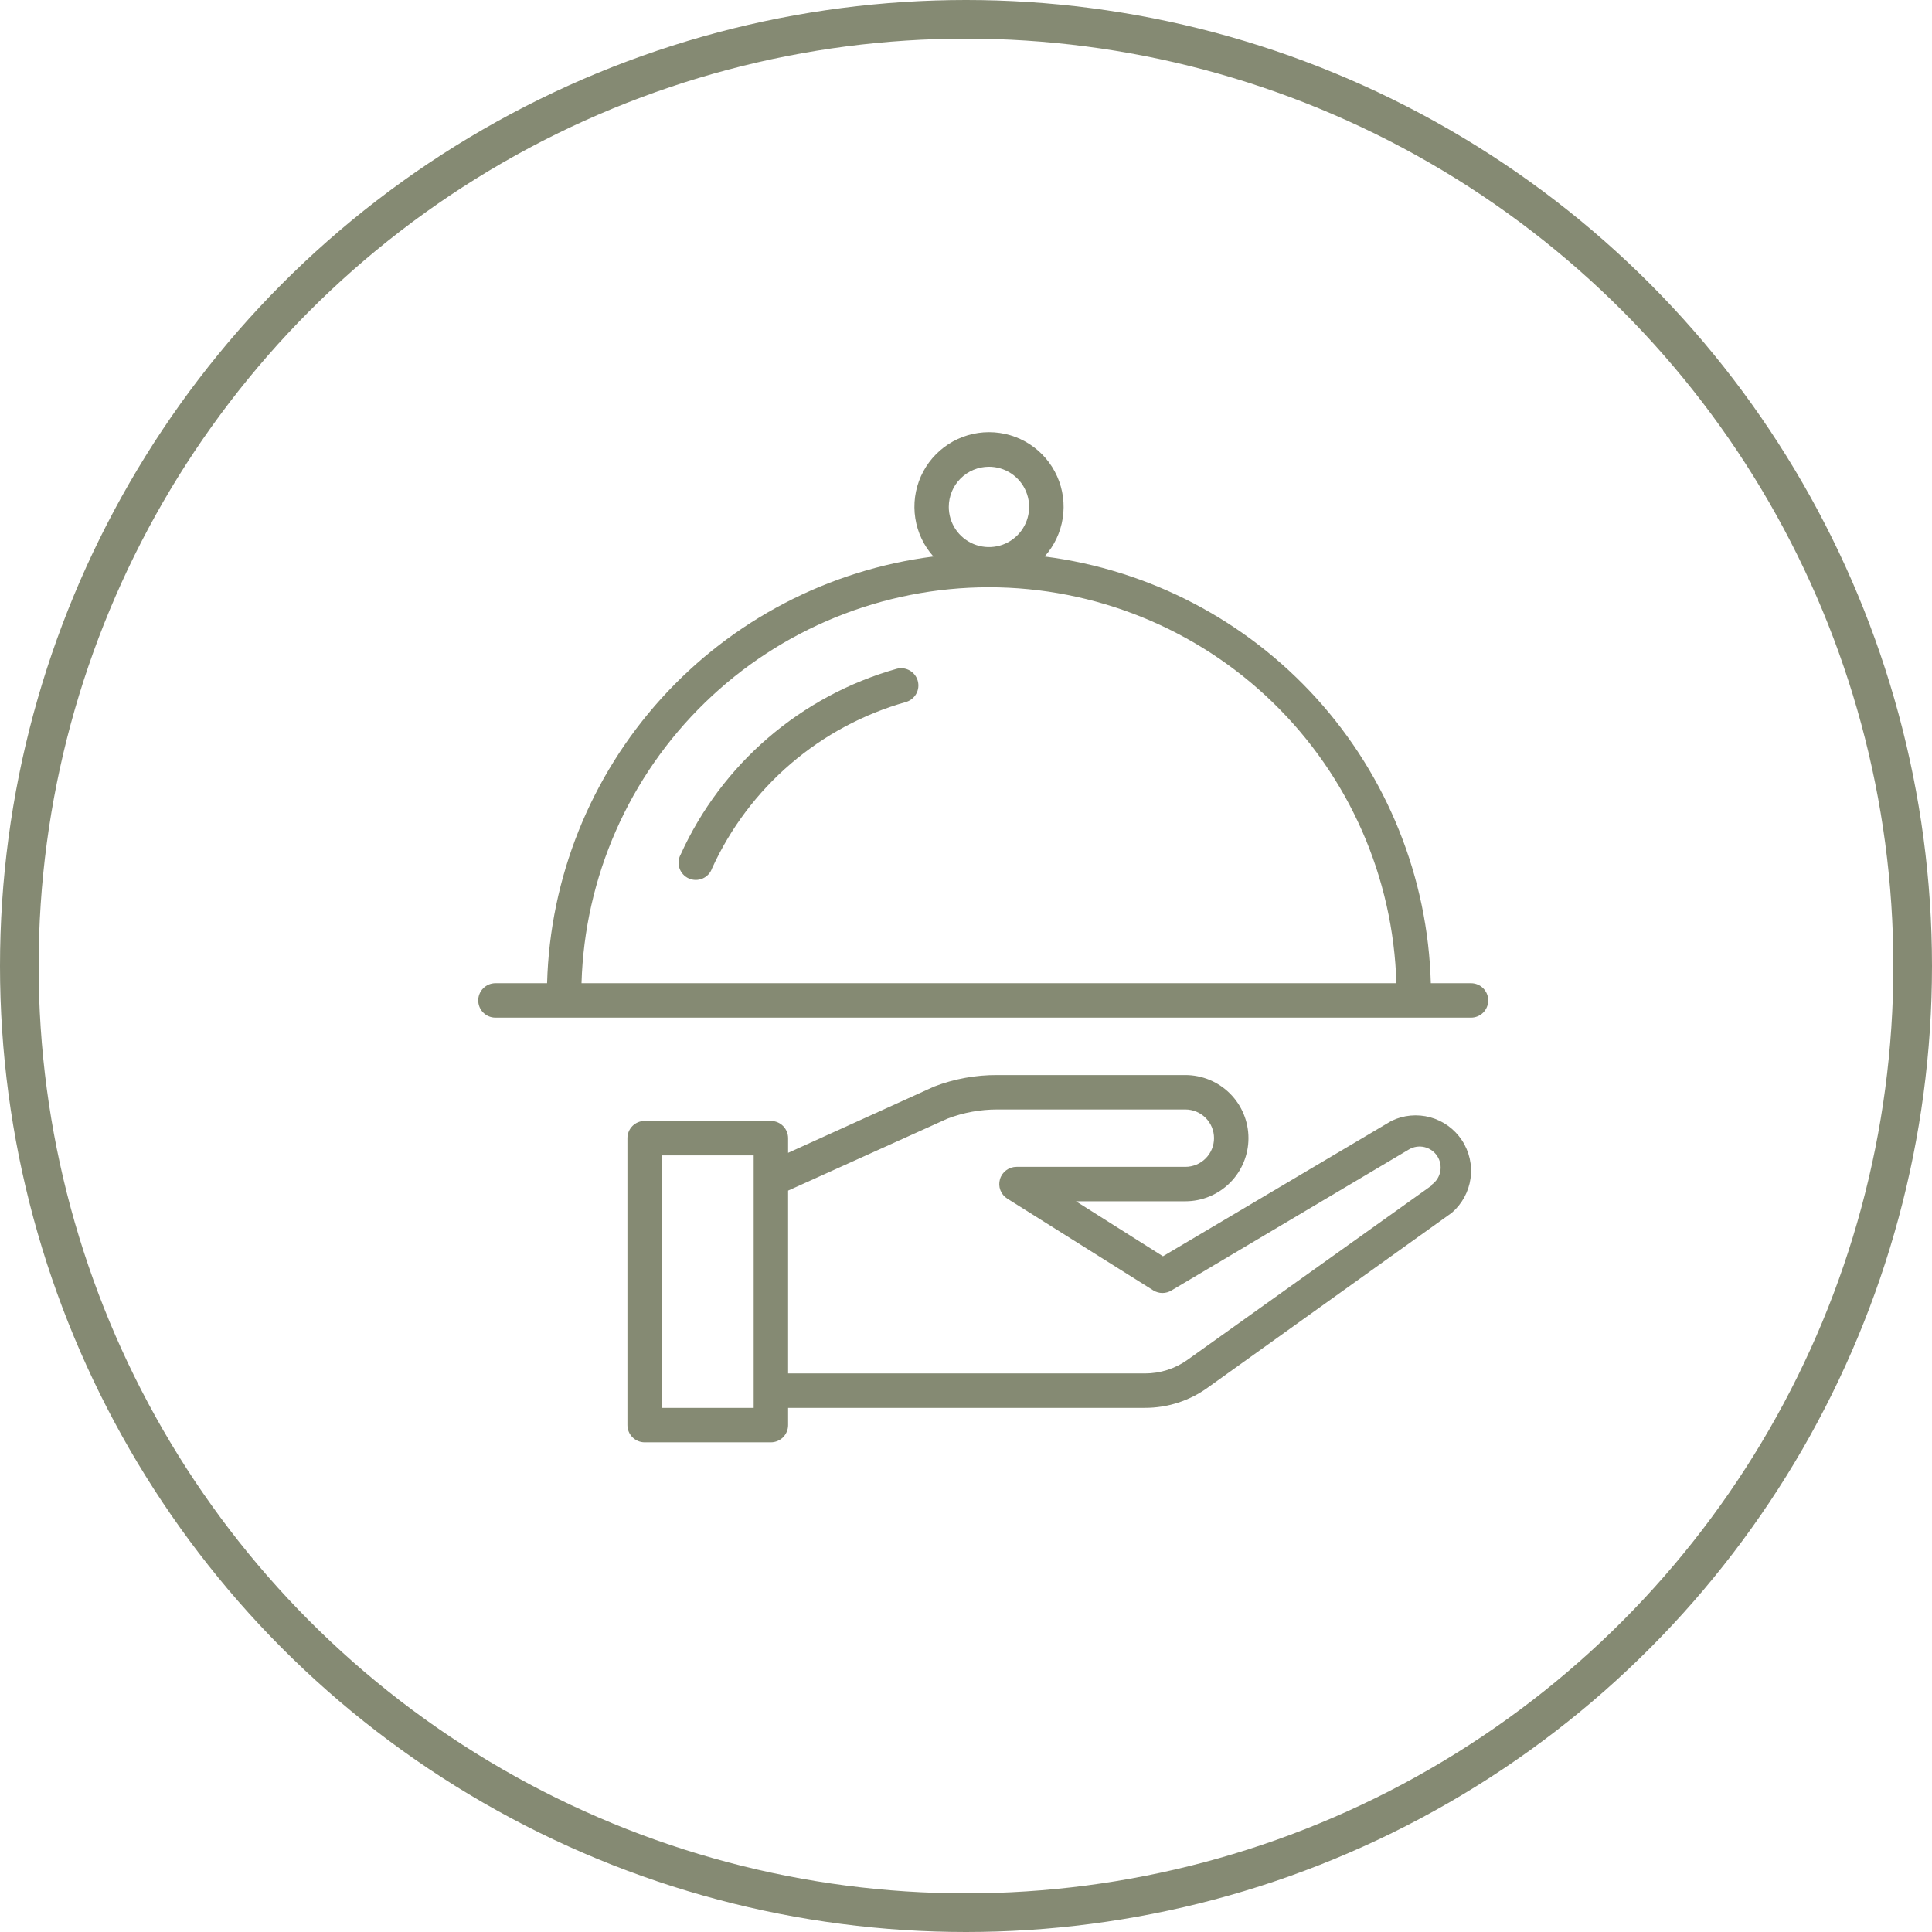 <svg width="100" height="100" viewBox="0 0 100 100" fill="none" xmlns="http://www.w3.org/2000/svg">
<circle cx="50" cy="50" r="49" stroke="#858A73" stroke-width="2"/>
<path d="M72.016 58.02L60.194 65.024L55.691 62.178H61.352C62.219 62.178 63.05 61.834 63.663 61.221C64.276 60.609 64.62 59.778 64.62 58.911C64.62 58.044 64.276 57.213 63.663 56.601C63.05 55.988 62.219 55.644 61.352 55.644H51.628C50.509 55.637 49.399 55.839 48.355 56.238L40.792 59.671V58.911C40.792 58.675 40.698 58.448 40.531 58.281C40.364 58.114 40.137 58.02 39.901 58.02H33.366C33.13 58.02 32.903 58.114 32.736 58.281C32.569 58.448 32.475 58.675 32.475 58.911V73.763C32.475 73.999 32.569 74.225 32.736 74.393C32.903 74.56 33.13 74.654 33.366 74.654H39.901C40.137 74.654 40.364 74.56 40.531 74.393C40.698 74.225 40.792 73.999 40.792 73.763V72.871H59.261C60.43 72.873 61.57 72.505 62.517 71.82L75.147 62.772C75.674 62.317 76.019 61.685 76.115 60.995C76.211 60.305 76.053 59.603 75.669 59.021C75.286 58.439 74.704 58.016 74.031 57.832C73.359 57.648 72.642 57.715 72.016 58.02ZM39.01 72.871H34.257V59.802H39.01V72.871ZM74.113 61.353L61.477 70.376C60.832 70.842 60.057 71.091 59.261 71.089H40.792V61.626L49.038 57.901C49.864 57.585 50.742 57.424 51.628 57.426H61.352C61.746 57.426 62.124 57.582 62.403 57.861C62.681 58.139 62.838 58.517 62.838 58.911C62.838 59.305 62.681 59.683 62.403 59.961C62.124 60.24 61.746 60.396 61.352 60.396H52.614C52.42 60.396 52.232 60.459 52.078 60.575C51.923 60.691 51.81 60.854 51.757 61.04C51.703 61.226 51.711 61.424 51.78 61.605C51.849 61.785 51.975 61.939 52.139 62.042L59.701 66.794C59.841 66.88 60.003 66.926 60.167 66.926C60.332 66.926 60.493 66.88 60.634 66.794L72.931 59.493C73.171 59.352 73.457 59.309 73.729 59.373C74.001 59.437 74.238 59.603 74.39 59.836C74.543 60.07 74.6 60.353 74.549 60.628C74.499 60.903 74.345 61.147 74.119 61.311L74.113 61.353Z" fill="#858A73"/>
<path d="M76.139 50.891H74.059C73.909 45.431 71.812 40.203 68.147 36.153C64.481 32.103 59.488 29.497 54.069 28.804C54.566 28.249 54.892 27.561 55.006 26.825C55.121 26.088 55.02 25.334 54.716 24.654C54.412 23.973 53.917 23.395 53.291 22.99C52.666 22.584 51.937 22.369 51.191 22.369C50.446 22.369 49.716 22.584 49.091 22.99C48.465 23.395 47.971 23.973 47.666 24.654C47.362 25.334 47.261 26.088 47.376 26.825C47.49 27.561 47.816 28.249 48.313 28.804C42.893 29.494 37.898 32.1 34.231 36.15C30.564 40.201 28.466 45.429 28.317 50.891H25.644C25.407 50.891 25.181 50.985 25.014 51.152C24.846 51.319 24.753 51.546 24.753 51.782C24.753 52.019 24.846 52.245 25.014 52.413C25.181 52.58 25.407 52.673 25.644 52.673H76.139C76.375 52.673 76.602 52.58 76.769 52.413C76.936 52.245 77.03 52.019 77.03 51.782C77.03 51.546 76.936 51.319 76.769 51.152C76.602 50.985 76.375 50.891 76.139 50.891ZM51.188 24.159C51.599 24.159 52.001 24.281 52.343 24.509C52.685 24.738 52.952 25.062 53.109 25.442C53.266 25.822 53.308 26.24 53.227 26.643C53.147 27.047 52.949 27.417 52.658 27.708C52.368 27.999 51.997 28.197 51.594 28.277C51.19 28.357 50.772 28.316 50.392 28.159C50.013 28.001 49.688 27.735 49.459 27.393C49.231 27.051 49.109 26.649 49.109 26.238C49.109 25.686 49.328 25.157 49.718 24.768C50.108 24.378 50.637 24.159 51.188 24.159ZM51.188 30.396C56.678 30.399 61.952 32.54 65.889 36.367C69.827 40.193 72.118 45.403 72.277 50.891H30.099C30.258 45.403 32.55 40.193 36.487 36.367C40.424 32.54 45.698 30.399 51.188 30.396Z" fill="#858A73"/>
<path d="M46.4 34.62C43.952 35.313 41.685 36.532 39.756 38.191C37.827 39.849 36.283 41.909 35.232 44.226C35.173 44.334 35.136 44.453 35.126 44.575C35.115 44.698 35.129 44.822 35.169 44.938C35.208 45.055 35.271 45.162 35.354 45.253C35.437 45.344 35.537 45.417 35.65 45.467C35.762 45.518 35.884 45.544 36.007 45.545C36.13 45.546 36.252 45.521 36.365 45.473C36.478 45.424 36.58 45.353 36.664 45.263C36.748 45.173 36.812 45.067 36.853 44.95C37.8 42.872 39.188 41.025 40.921 39.538C42.654 38.05 44.69 36.958 46.887 36.337C47 36.305 47.105 36.251 47.197 36.178C47.289 36.105 47.366 36.015 47.423 35.913C47.48 35.811 47.516 35.698 47.53 35.582C47.543 35.465 47.534 35.347 47.502 35.235C47.47 35.122 47.416 35.017 47.343 34.925C47.271 34.833 47.181 34.756 47.078 34.699C46.976 34.642 46.863 34.605 46.747 34.592C46.631 34.578 46.513 34.588 46.4 34.62Z" fill="#858A73"/>
</svg>
